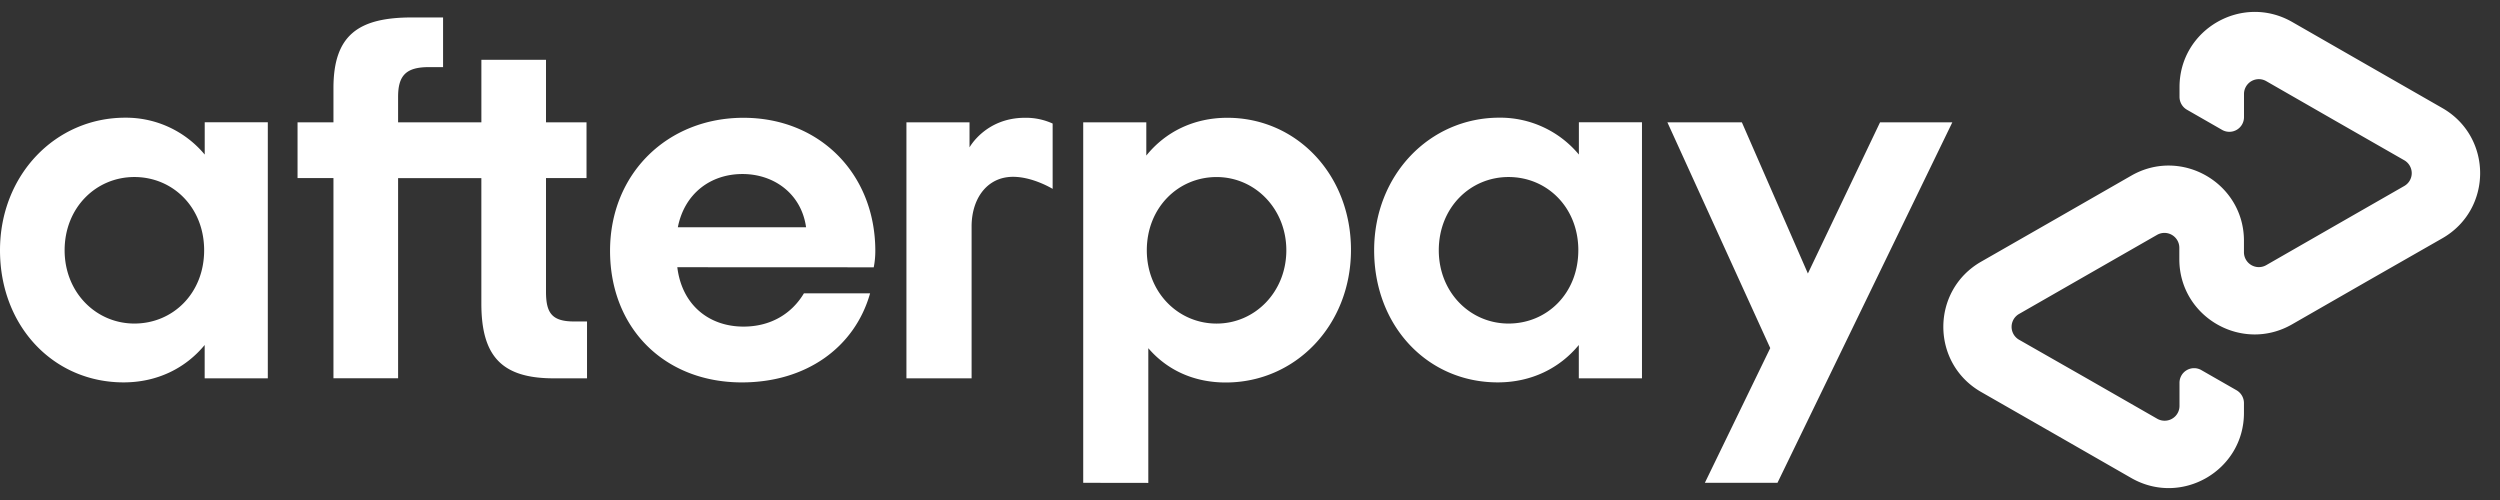 <svg width="105" height="21" fill="none" xmlns="http://www.w3.org/2000/svg"><rect width="100%" height="100%" fill="#333333" stroke="none"/><path d="m102.578 4.538-3.133-1.795-3.173-1.82c-2.106-1.206-4.732.312-4.732 2.735v.41a.623.623 0 0 0 .314.542l1.474.845a.615.615 0 0 0 .92-.532v-.972a.623.623 0 0 1 .934-.543l2.901 1.665 2.896 1.658a.627.627 0 0 1 .314.54.623.623 0 0 1-.314.541l-2.897 1.66-2.9 1.664a.625.625 0 0 1-.936-.543v-.48c0-2.425-2.629-3.943-4.732-2.736l-3.173 1.82-3.134 1.794c-2.116 1.213-2.116 4.26 0 5.472l3.134 1.794 3.173 1.82c2.107 1.207 4.732-.311 4.732-2.736v-.409a.625.625 0 0 0-.314-.543l-1.474-.844a.613.613 0 0 0-.919.531v.969a.622.622 0 0 1-.623.625.625.625 0 0 1-.312-.082l-2.902-1.664-2.903-1.656a.624.624 0 0 1 0-1.081l2.896-1.66 2.901-1.662a.625.625 0 0 1 .936.543v.48c0 2.424 2.63 3.942 4.732 2.736l3.173-1.821 3.141-1.795c2.117-1.211 2.117-4.258 0-5.47Zm-20.58.599-7.344 15.141h-3.05l2.746-5.658-4.32-9.483h3.128l2.773 6.35 3.031-6.35h3.036ZM8.574 10.512c0-1.805-1.315-3.077-2.93-3.077-1.616 0-2.93 1.291-2.93 3.077 0 1.764 1.314 3.077 2.93 3.077 1.615 0 2.93-1.267 2.93-3.077Zm.022 5.377V14.49c-.798.968-1.983 1.57-3.405 1.57C2.241 16.06 0 13.695 0 10.512c0-3.16 2.326-5.569 5.258-5.569a4.303 4.303 0 0 1 3.34 1.549V5.134h2.65V15.89H8.596Zm15.521-2.387c-.927 0-1.185-.344-1.185-1.247V7.48h1.702V5.137h-1.702V2.512h-2.714v2.625H16.72v-1.07c0-.905.344-1.248 1.293-1.248h.596V.733h-1.307c-2.24 0-3.297.732-3.297 2.968v1.436h-1.508V7.48h1.508v8.408h2.715V7.481h3.497v5.269c0 2.193.84 3.14 3.038 3.14h1.4v-2.388h-.539Zm9.738-3.957c-.194-1.397-1.336-2.236-2.672-2.236-1.335 0-2.434.815-2.714 2.236h5.386Zm-5.408 1.678c.194 1.591 1.336 2.494 2.78 2.494 1.141 0 2.024-.537 2.538-1.398h2.779c-.646 2.28-2.693 3.742-5.386 3.742-3.253 0-5.536-2.28-5.536-5.527 0-3.247 2.415-5.587 5.604-5.587 3.21 0 5.537 2.366 5.537 5.591 0 .231-.021.462-.066.689l-8.25-.004Zm25.579-.71c0-1.742-1.314-3.077-2.93-3.077s-2.93 1.29-2.93 3.077c0 1.764 1.314 3.077 2.93 3.077s2.93-1.333 2.93-3.077Zm-8.531 9.765V5.138h2.65v1.396c.797-.989 1.982-1.587 3.403-1.587 2.909 0 5.193 2.387 5.193 5.548 0 3.162-2.327 5.57-5.259 5.57-1.36 0-2.478-.538-3.253-1.441v5.658l-2.734-.004Zm20.795-9.766c0-1.805-1.316-3.077-2.931-3.077-1.616 0-2.93 1.291-2.93 3.077 0 1.764 1.314 3.077 2.93 3.077s2.93-1.267 2.93-3.077Zm.02 5.377V14.49c-.797.968-1.982 1.57-3.404 1.57-2.95 0-5.192-2.366-5.192-5.549 0-3.16 2.328-5.569 5.259-5.569a4.3 4.3 0 0 1 3.34 1.549V5.134h2.65V15.89H66.31ZM40.72 6.19s.675-1.243 2.327-1.243c.401-.007.8.076 1.164.242v2.744s-.997-.614-1.913-.49-1.494.962-1.491 2.081v6.366H38.07V5.137h2.65V6.19Z" fill="#fff"/></svg>